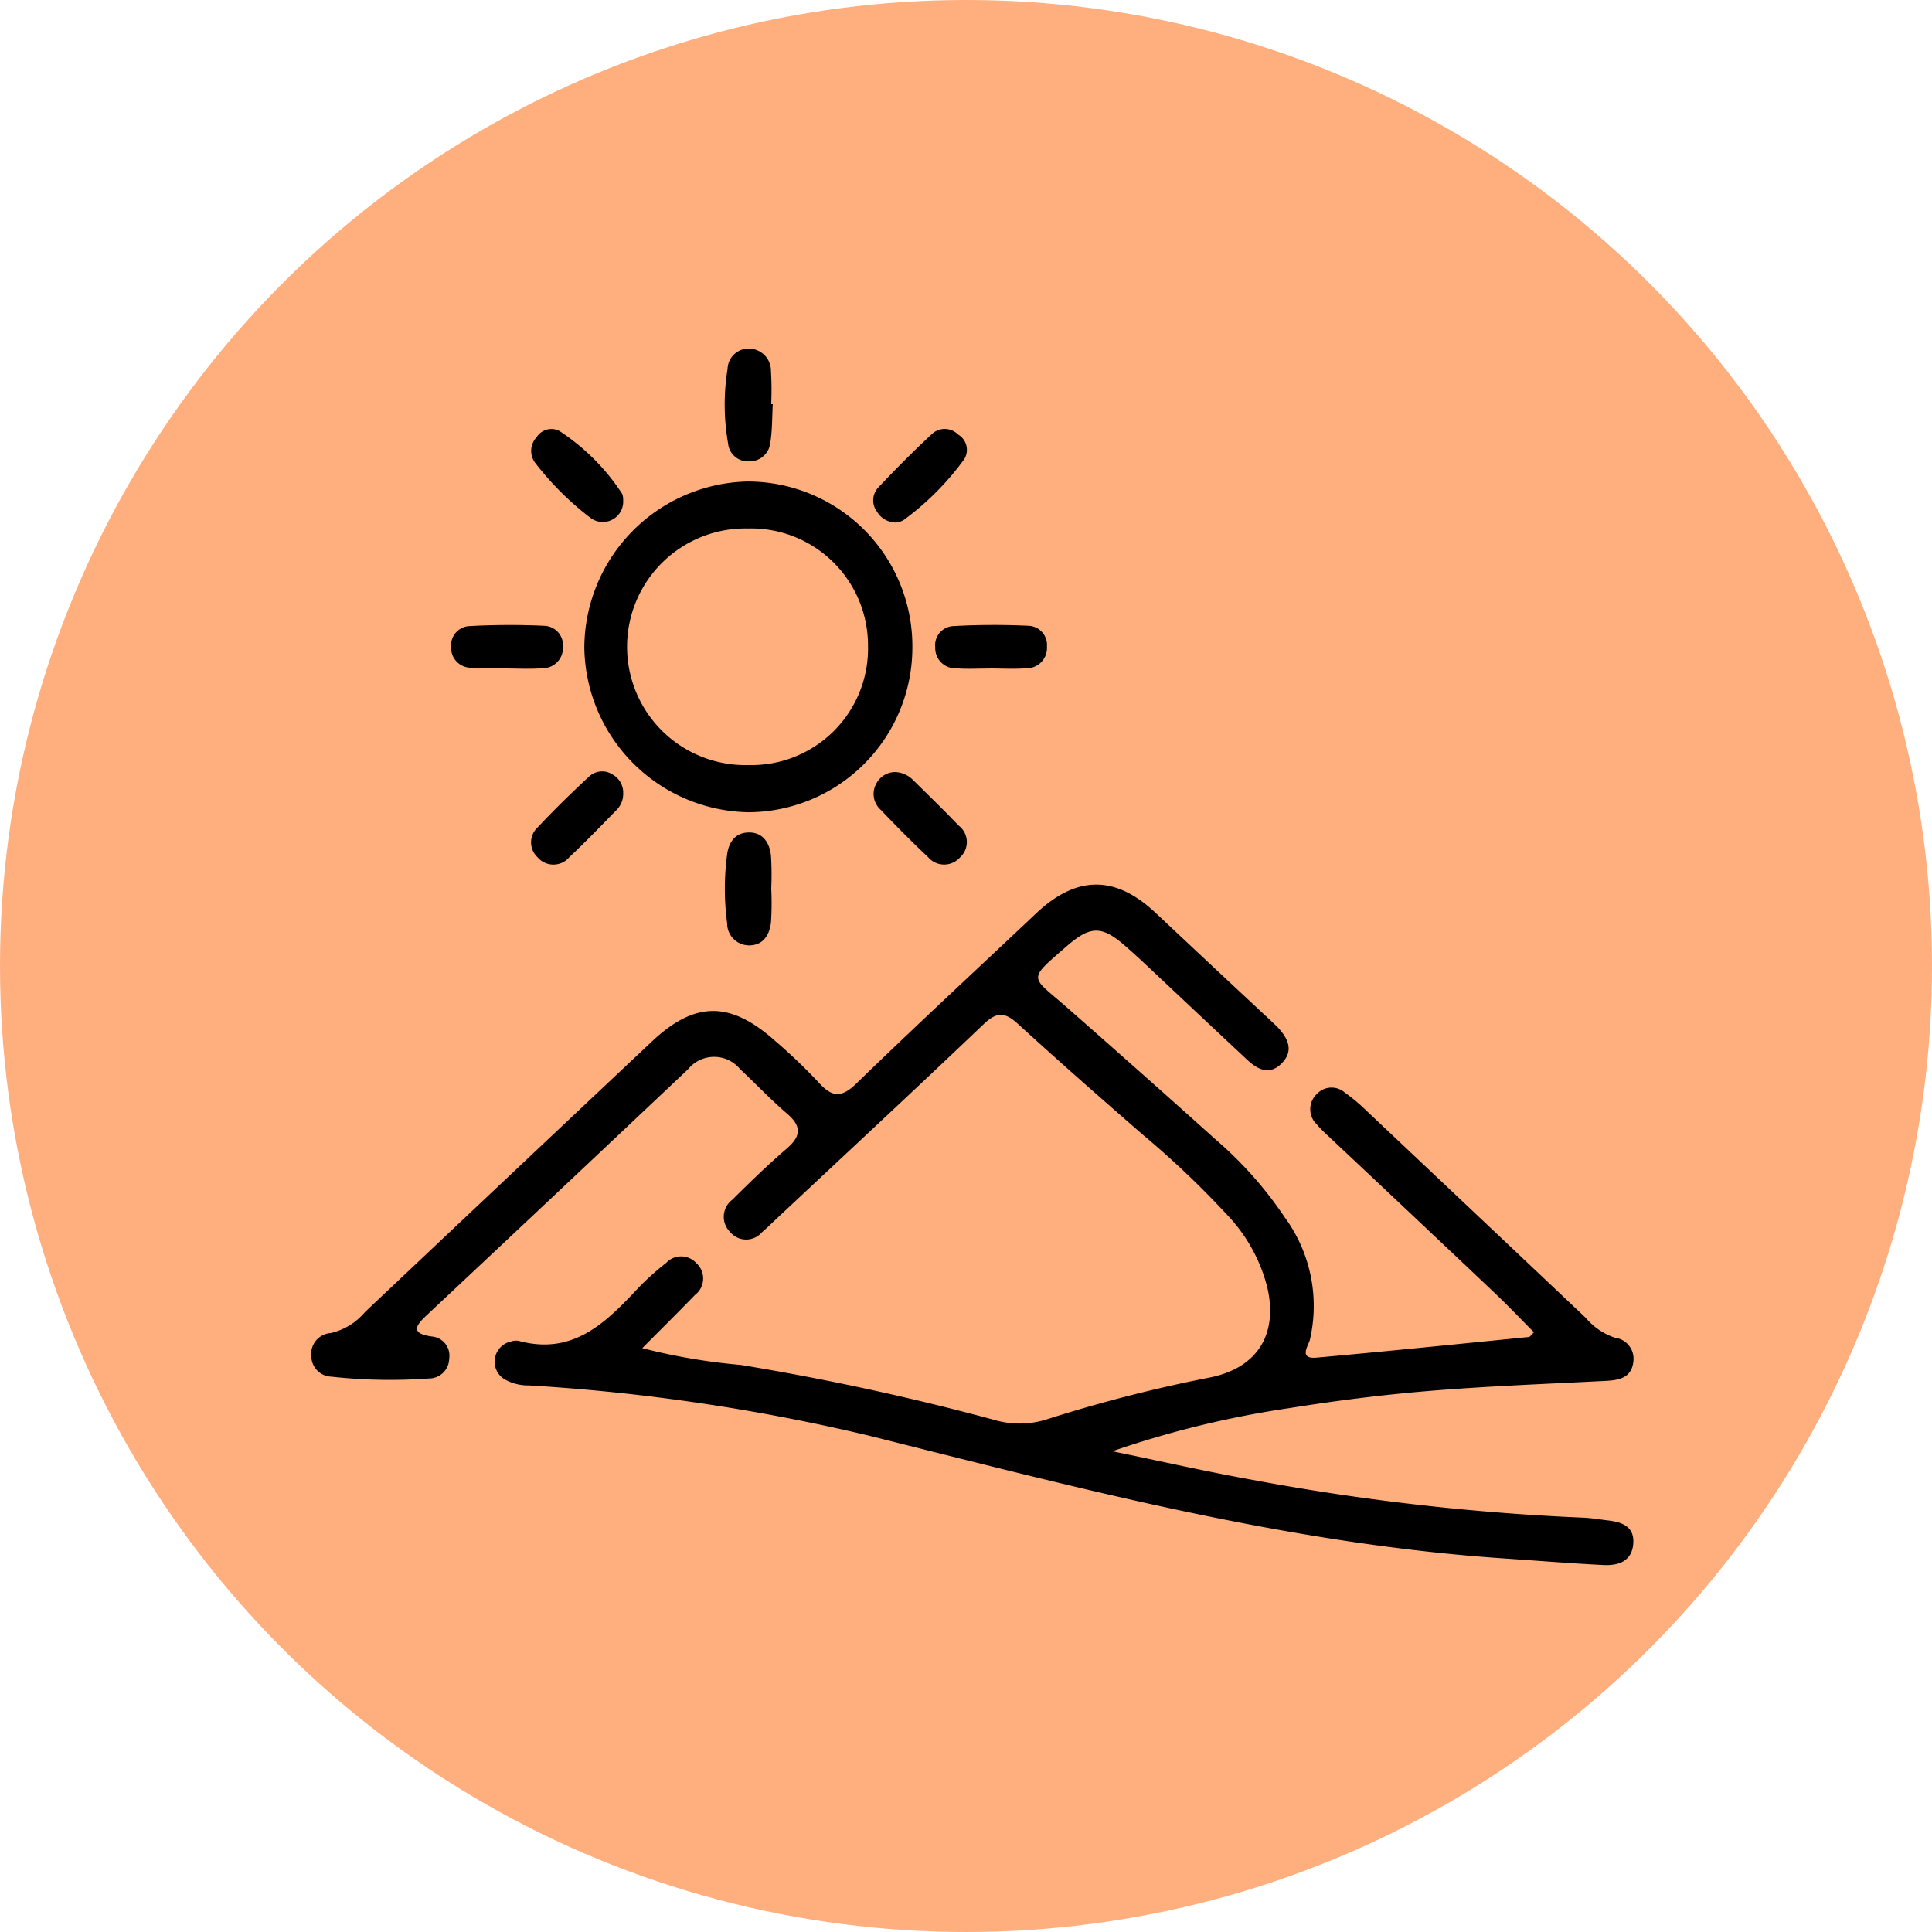 <svg xmlns="http://www.w3.org/2000/svg" xmlns:xlink="http://www.w3.org/1999/xlink" width="107" height="107" viewBox="0 0 107 107">
  <defs>
    <clipPath id="clip-path">
      <rect id="Rectángulo_379719" data-name="Rectángulo 379719" width="73.227" height="67.365" transform="translate(0 0)" fill="none"/>
    </clipPath>
  </defs>
  <g id="Grupo_1081389" data-name="Grupo 1081389" transform="translate(-810 -2568.689)">
    <g id="Grupo_156312" data-name="Grupo 156312" transform="translate(521.332 -1879.311)">
      <circle id="Elipse_5845" data-name="Elipse 5845" cx="53.5" cy="53.5" r="53.5" transform="translate(288.668 4448)" fill="#ffae7e"/>
    </g>
    <g id="Grupo_1081212" data-name="Grupo 1081212" transform="translate(827.243 2588)">
      <g id="Grupo_1081211" data-name="Grupo 1081211" clip-path="url(#clip-path)">
        <path id="Trazado_834194" data-name="Trazado 834194" d="M67.711,54.475c-.727-.73-1.434-1.476-2.179-2.182q-4.614-4.368-9.244-8.717a6.268,6.268,0,0,1-.6-.612,1.158,1.158,0,0,1-.016-1.672,1.118,1.118,0,0,1,1.558-.1,10.2,10.2,0,0,1,1.2,1.006q6.075,5.729,12.142,11.469A3.618,3.618,0,0,0,72.2,54.777a1.174,1.174,0,0,1,1.014,1.344c-.1.841-.731,1-1.457,1.042-3.276.17-6.557.29-9.825.559-2.6.214-5.2.543-7.779.955a54.146,54.146,0,0,0-9.79,2.387c2.592.532,5.173,1.119,7.776,1.587A129.294,129.294,0,0,0,70.4,64.74c.474.017.945.1,1.418.156.773.088,1.457.335,1.395,1.27-.065.981-.811,1.237-1.634,1.2-1.851-.092-3.7-.243-5.549-.368-12.026-.815-23.6-3.91-35.23-6.818a109.643,109.643,0,0,0-18.742-2.762,2.654,2.654,0,0,1-1.366-.343,1.143,1.143,0,0,1,.356-2.087.884.884,0,0,1,.423-.04c3.05.834,4.875-1.043,6.689-2.984a15.205,15.205,0,0,1,1.49-1.33,1.134,1.134,0,0,1,1.668.007,1.147,1.147,0,0,1-.072,1.768c-.922.954-1.867,1.887-2.918,2.945a33.842,33.842,0,0,0,5.457.93,142.123,142.123,0,0,1,14.073,3.053,4.955,4.955,0,0,0,2.933-.059,80.653,80.653,0,0,1,8.979-2.3c2.575-.519,3.761-2.328,3.189-4.926a9.024,9.024,0,0,0-2.241-4.083,51.025,51.025,0,0,0-4.652-4.423c-2.334-2.03-4.659-4.071-6.94-6.158-.707-.647-1.166-.67-1.883.014-3.822,3.644-7.693,7.238-11.548,10.849-.243.228-.478.465-.733.678a1.151,1.151,0,0,1-1.769-.009,1.181,1.181,0,0,1,.116-1.782c.979-.971,1.971-1.935,3.016-2.833.809-.695.835-1.246.011-1.949-.9-.77-1.72-1.643-2.59-2.455a1.863,1.863,0,0,0-2.886.009q-7.21,6.814-14.449,13.6c-.614.577-.969,1.031.274,1.2a1.063,1.063,0,0,1,.95,1.223,1.115,1.115,0,0,1-1.115,1.1,29.823,29.823,0,0,1-5.411-.1A1.141,1.141,0,0,1,0,55.819a1.158,1.158,0,0,1,1.07-1.3,3.5,3.5,0,0,0,1.9-1.163q7.939-7.5,15.889-14.986c2.366-2.226,4.313-2.252,6.77-.084a31.47,31.47,0,0,1,2.479,2.364c.725.8,1.238.861,2.071.053,3.276-3.183,6.632-6.283,9.952-9.42,2.249-2.125,4.4-2.134,6.634-.03q3.222,3.031,6.463,6.046c.1.1.212.192.309.3.573.62.887,1.309.185,2-.658.649-1.309.329-1.882-.207q-2.4-2.244-4.788-4.494c-.659-.618-1.313-1.243-1.995-1.836-1.282-1.113-1.908-1.108-3.212.023-2.232,1.935-2.009,1.633-.03,3.371q4.185,3.672,8.326,7.393a21.326,21.326,0,0,1,3.773,4.266A8.3,8.3,0,0,1,55.3,54.9c-.079.308-.636,1.069.359.98,3.925-.352,7.846-.753,11.767-1.144.071-.007.132-.116.288-.261"/>
        <path id="Trazado_834195" data-name="Trazado 834195" d="M33.287,16.55a9.126,9.126,0,0,1-9.053,9.124,9.251,9.251,0,0,1-9.115-9.117,9.243,9.243,0,0,1,9.031-9.2,9.119,9.119,0,0,1,9.137,9.189m-9,6.516a6.458,6.458,0,0,0,6.543-6.611,6.477,6.477,0,0,0-6.66-6.493,6.553,6.553,0,1,0,.117,13.1"/>
        <path id="Trazado_834196" data-name="Trazado 834196" d="M25.556,3.077c-.04.708-.025,1.424-.135,2.121A1.155,1.155,0,0,1,24.25,6.242a1.109,1.109,0,0,1-1.173-1.019,12.347,12.347,0,0,1-.025-4.1A1.159,1.159,0,0,1,24.292,0a1.222,1.222,0,0,1,1.162,1.229,17.439,17.439,0,0,1,.014,1.844l.088,0"/>
        <path id="Trazado_834197" data-name="Trazado 834197" d="M25.472,29.927a16.687,16.687,0,0,1-.015,1.845c-.082.716-.448,1.3-1.261,1.274a1.214,1.214,0,0,1-1.167-1.219,14.457,14.457,0,0,1,0-3.826c.093-.686.459-1.191,1.176-1.207.811-.019,1.172.572,1.251,1.288a16.687,16.687,0,0,1,.013,1.845"/>
        <path id="Trazado_834198" data-name="Trazado 834198" d="M32.4,9.627a1.225,1.225,0,0,1-1.078-.608,1.044,1.044,0,0,1,.066-1.32c.969-1.026,1.964-2.03,3-2.989a1.037,1.037,0,0,1,1.429.043.983.983,0,0,1,.338,1.374,15.306,15.306,0,0,1-3.375,3.38,1.179,1.179,0,0,1-.379.12"/>
        <path id="Trazado_834199" data-name="Trazado 834199" d="M32.311,23.447a1.467,1.467,0,0,1,1.018.446c.846.832,1.7,1.66,2.517,2.516a1.145,1.145,0,0,1,.083,1.763,1.171,1.171,0,0,1-1.778-.019c-.9-.842-1.766-1.722-2.617-2.614a1.175,1.175,0,0,1-.253-1.438,1.193,1.193,0,0,1,1.03-.654"/>
        <path id="Trazado_834200" data-name="Trazado 834200" d="M17.27,8.388a1.131,1.131,0,0,1-1.836.962,16.419,16.419,0,0,1-3.012-2.994,1.1,1.1,0,0,1,.05-1.447.966.966,0,0,1,1.264-.353A11.992,11.992,0,0,1,17.21,8.03a.831.831,0,0,1,.06.358"/>
        <path id="Trazado_834201" data-name="Trazado 834201" d="M17.271,24.643a1.252,1.252,0,0,1-.362.9c-.861.879-1.713,1.768-2.61,2.608a1.154,1.154,0,0,1-1.768.02,1.132,1.132,0,0,1,.008-1.666c.905-.964,1.854-1.89,2.824-2.79a1.057,1.057,0,0,1,1.32-.132,1.15,1.15,0,0,1,.588,1.06"/>
        <path id="Trazado_834202" data-name="Trazado 834202" d="M37.586,17.714c-.618,0-1.24.036-1.855-.01a1.124,1.124,0,0,1-1.178-1.173,1.056,1.056,0,0,1,1.017-1.168,40.41,40.41,0,0,1,4.133-.017A1.063,1.063,0,0,1,40.74,16.5a1.125,1.125,0,0,1-1.157,1.2c-.662.052-1.331.011-2,.011v.006"/>
        <path id="Trazado_834203" data-name="Trazado 834203" d="M10.789,17.685A18.572,18.572,0,0,1,8.8,17.669a1.1,1.1,0,0,1-1.058-1.14,1.067,1.067,0,0,1,1.024-1.165,40.771,40.771,0,0,1,4.122-.017A1.072,1.072,0,0,1,13.934,16.5a1.128,1.128,0,0,1-1.153,1.2c-.66.052-1.328.012-1.992.012v-.022"/>
      </g>
    </g>
  </g>
</svg>
